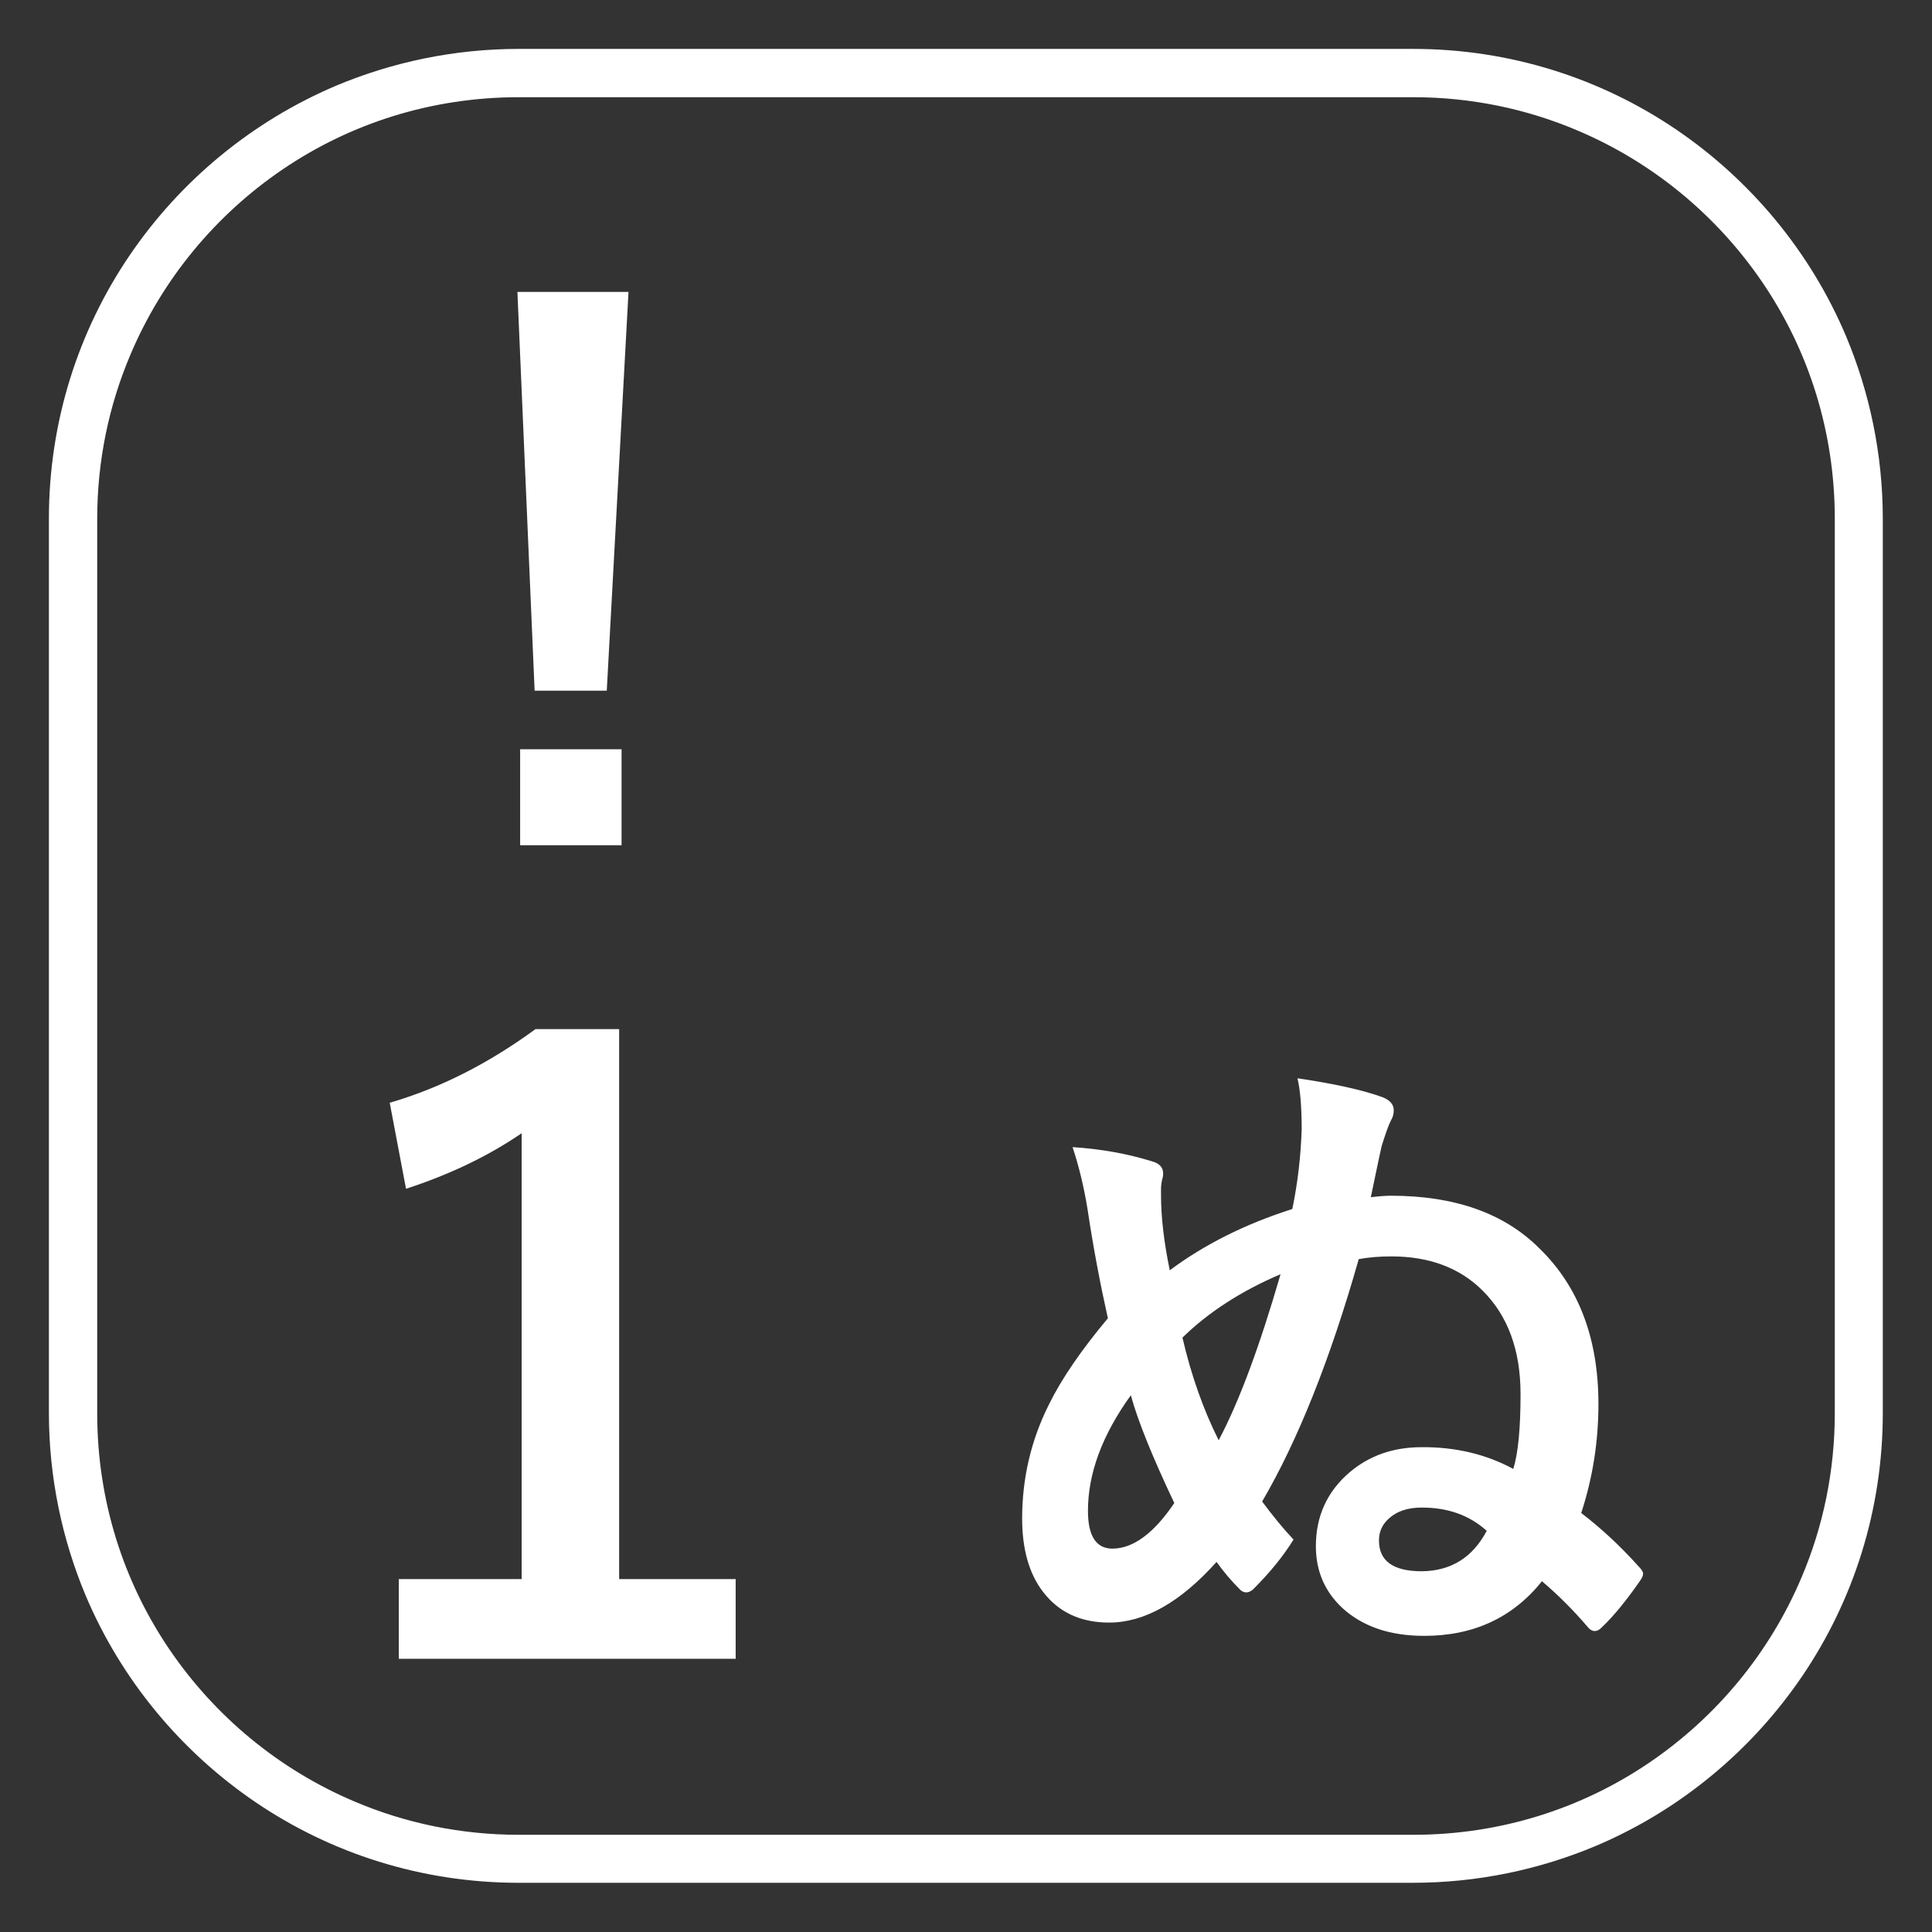 <svg version="1.1" id="number-1" xmlns="http://www.w3.org/2000/svg" xmlns:xlink="http://www.w3.org/1999/xlink" x="0px" y="0px" viewBox="0 0 640 640" enable-background="new 0 0 640 640" xml:space="preserve"><rect x="0" y="0" width="640" height="640" fill="#333333" stroke="none"/><path fill="#FFFFFF" d="M468.1,24.2v-8H171.9c-21.5,0-42,4.4-60.6,12.2C83.3,40.3,59.6,60,42.8,84.8c-16.8,24.8-26.6,54.8-26.6,87&#xD;&#xA;&#x9;l0,296.2c0,21.5,4.4,42,12.2,60.6c11.8,27.9,31.6,51.7,56.4,68.5c24.8,16.8,54.8,26.6,87,26.6h296.2c21.5,0,42-4.4,60.6-12.2&#xD;&#xA;&#x9;c27.9-11.8,51.7-31.6,68.5-56.4c16.8-24.8,26.6-54.8,26.6-87V171.9c0-21.5-4.4-42-12.2-60.6c-11.8-27.9-31.6-51.7-56.4-68.5&#xD;&#xA;&#x9;c-24.8-16.8-54.8-26.6-87-26.6L468.1,24.2v8c19.3,0,37.7,3.9,54.4,11c25.1,10.6,46.4,28.3,61.5,50.6c15.1,22.3,23.8,49.1,23.8,78.1&#xD;&#xA;&#x9;v296.2c0,19.3-3.9,37.7-11,54.4c-10.6,25.1-28.3,46.4-50.6,61.5c-22.3,15.1-49.1,23.8-78.1,23.8H171.9c-19.3,0-37.7-3.9-54.4-11&#xD;&#xA;&#x9;c-25.1-10.6-46.4-28.3-61.5-50.6c-15.1-22.3-23.8-49.1-23.8-78.1V171.9c0-19.3,3.9-37.7,11-54.4c10.6-25.1,28.3-46.4,50.6-61.5&#xD;&#xA;&#x9;c22.3-15.1,49.1-23.8,78.1-23.8h296.2V24.2z"/><g><path fill="#FFFFFF" d="M208.2,96.7L201,228.8h-23.9l-5.7-132.1H208.2z M205.9,248.1V280h-33.6v-31.8H205.9z"/></g><g><path fill="#FFFFFF" d="M205.1,340.9v182.2h38.6v26.4H132.1v-26.4h40.7V375.4c-11.1,7.6-23.9,13.7-38.3,18.4l-5.4-28.5&#xD;&#xA;&#x9;&#x9;c16.5-4.8,32.6-12.9,48.3-24.4H205.1z"/></g><g><path fill="#FFFFFF" d="M501.3,486.6c1.6-5.2,2.4-13.4,2.4-24.8c0-14.5-4.2-26-12.6-34.3c-7.5-7.5-17.6-11.3-30.2-11.3&#xD;&#xA;&#x9;&#x9;c-3.9,0-7.5,0.3-10.8,0.9c-9.5,33.4-20.2,60.1-32,80.3c3.5,4.7,6.9,8.9,10.4,12.6c-3.4,5.5-7.8,10.9-13.2,16.3&#xD;&#xA;&#x9;&#x9;c-0.8,0.8-1.7,1.2-2.4,1.2c-0.8,0-1.5-0.3-2.1-0.9c-3-3-5.6-6.1-7.8-9.2c-12,13.4-23.9,20.1-35.6,20.1c-9.4,0-16.7-3.4-21.9-10.2&#xD;&#xA;&#x9;&#x9;c-4.6-6-6.9-14.1-6.9-24.3c0-13.2,2.9-25.8,8.8-37.6c4.2-8.6,10.8-18.2,19.6-28.7c-2.5-11.2-4.8-23.2-6.7-35.9&#xD;&#xA;&#x9;&#x9;c-1.2-7.5-2.9-14.5-5-20.8c9.5,0.6,18.2,2.2,26.3,4.7c2.5,0.7,3.7,2,3.7,4c0,0.4,0,0.8-0.1,1.2c-0.4,1.4-0.6,2.7-0.6,3.9v2&#xD;&#xA;&#x9;&#x9;c0,7.5,1,15.8,2.9,25c11.4-8.5,24.9-15.3,40.6-20.3c1.8-8.7,2.8-17.5,3.1-26.3c0-7.7-0.5-13.3-1.4-17c12.3,1.8,21.7,3.9,28.3,6.3&#xD;&#xA;&#x9;&#x9;c2.4,1,3.6,2.4,3.6,4.3c0,1.2-0.3,2.3-0.9,3.3c-0.8,1.5-1.8,4.4-3.1,8.5c-0.3,1.2-1.5,6.9-3.6,17c2.5-0.3,4.7-0.5,6.7-0.5&#xD;&#xA;&#x9;&#x9;c21.1,0,37.5,5.8,49.1,17.4c13.1,12.7,19.6,29.9,19.6,51.6c0,12.5-1.9,24.5-5.7,36.1c6.8,5.2,13.2,11.2,19.1,17.8&#xD;&#xA;&#x9;&#x9;c0.9,0.9,1.4,1.7,1.4,2.3c0,0.6-0.3,1.3-0.9,2.2c-4.5,6.5-8.7,11.7-12.8,15.6c-0.8,0.8-1.5,1.2-2.3,1.2c-0.9,0-1.7-0.5-2.4-1.4&#xD;&#xA;&#x9;&#x9;c-4.7-5.5-9.7-10.5-15.1-15.1c-9.7,12.1-22.7,18.1-39,18.1c-11.4,0-20.4-3.1-27.1-9.2c-5.8-5.4-8.8-12.2-8.8-20.5&#xD;&#xA;&#x9;&#x9;c0-9.9,3.7-18.1,11.2-24.5c6.5-5.5,14.4-8.3,23.8-8.3C482.1,479.3,492.2,481.7,501.3,486.6z M374.6,462.2&#xD;&#xA;&#x9;&#x9;c-9.5,13.2-14.2,25.9-14.2,38.3c0,8.3,2.7,12.5,8.1,12.5c6.8,0,13.7-5,20.5-15.1C381.8,482.7,377,470.9,374.6,462.2z M424.2,422.1&#xD;&#xA;&#x9;&#x9;c-12.9,5.5-23.8,12.5-32.5,21c2.9,12.5,6.9,23.8,12,34C410.5,464.3,417.3,445.9,424.2,422.1z M492.5,507.1&#xD;&#xA;&#x9;&#x9;c-5.8-5.2-12.9-7.7-21.5-7.7c-4.7,0-8.3,1.2-11,3.7c-2.2,2-3.2,4.4-3.2,7.2c0,6.8,4.7,10.2,14.2,10.2&#xD;&#xA;&#x9;&#x9;C480.6,520.4,487.8,516,492.5,507.1z"/></g></svg>
